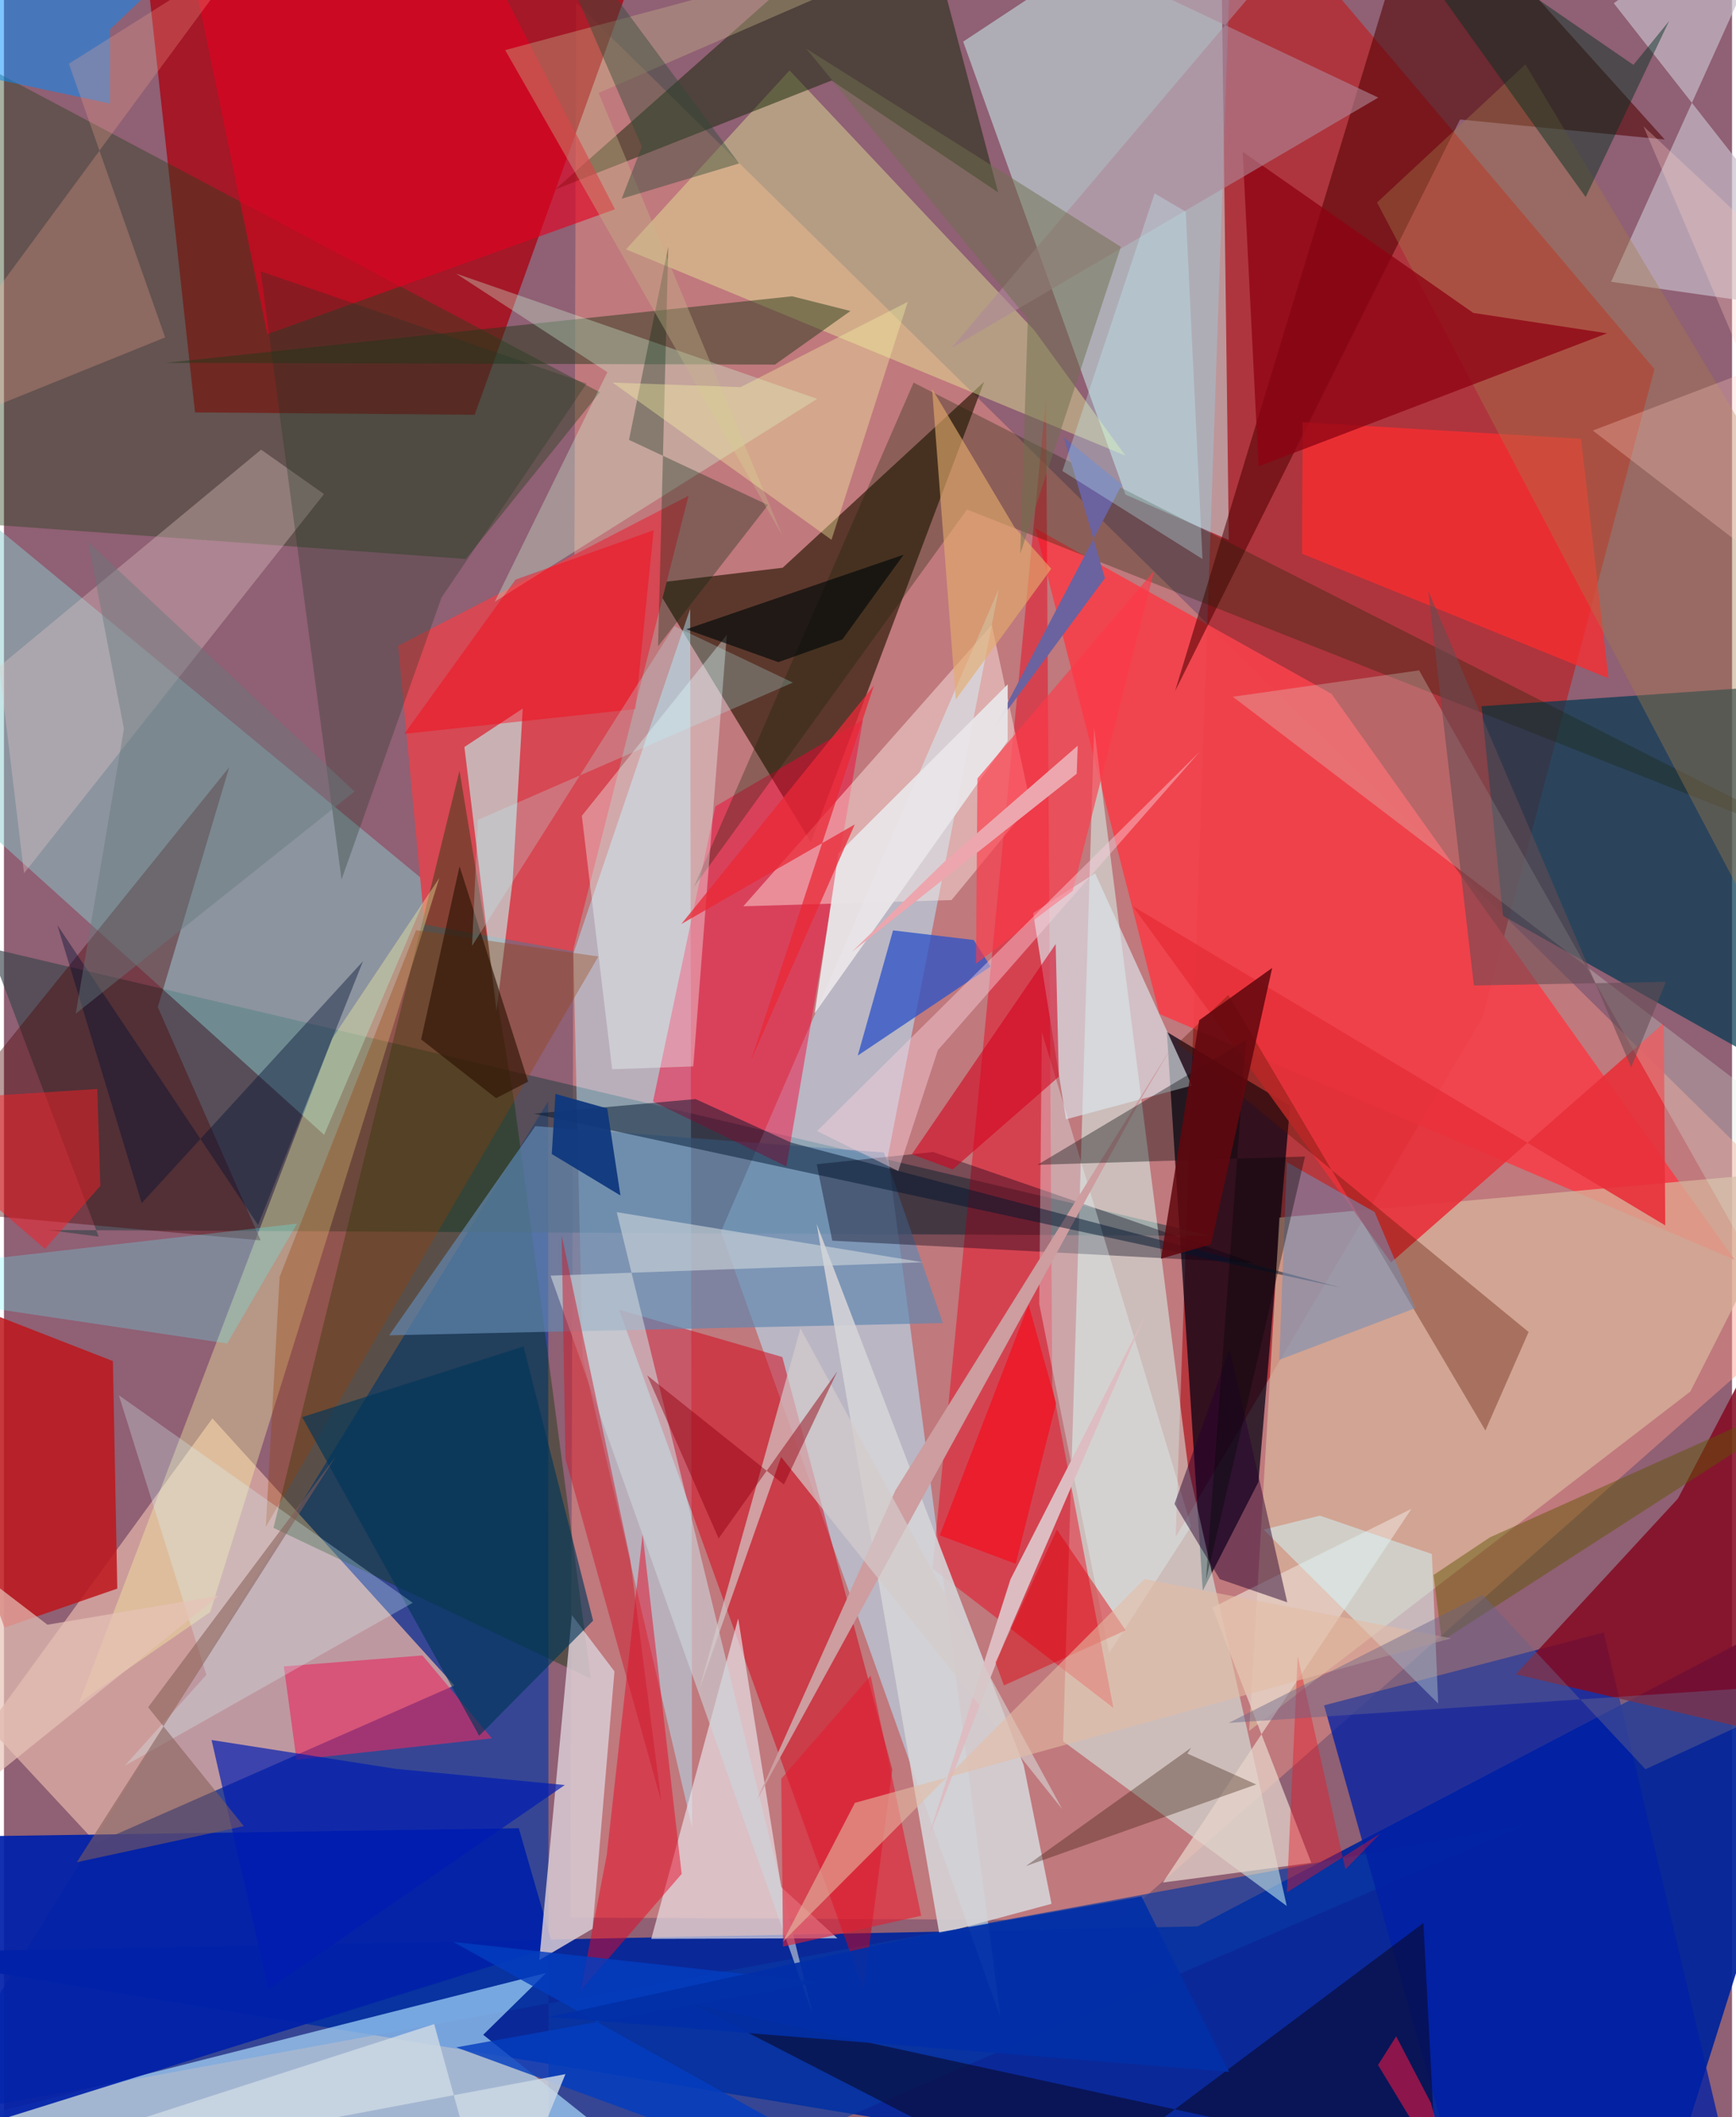 <svg xmlns="http://www.w3.org/2000/svg" width="228" height="278" viewBox="0 0 836 1024"><path fill="#906074" d="M0 0h836v1024H0z"/><path fill="#02259b" fill-opacity=".937" d="M577.376 931.738L-62 944.645 796.371 1086 898 764.053z"/><path fill="#ff9b89" fill-opacity=".435" d="M276.764 1.259l-2.683 926.193 265.079 1.39L898 612.372z"/><path fill="#b32d33" fill-opacity=".835" d="M715.267 492.047l-148.43 251.325L594.782-62l203.691 240.533z"/><path fill="#0839a4" fill-opacity=".659" d="M-38.963 1024.343l775.945-142.016L263.502 1086l-.254-553.297z"/><path fill="#aa0414" fill-opacity=".784" d="M227.701 200.61L322.108-62 68.29-21.706l24.148 221.151z"/><path fill="#d8a8a2" fill-opacity=".839" d="M44.657 891.427l173.233-76.232L100.843 686.01-7.667 835.14z"/><path fill="#311c09" fill-opacity=".698" d="M314.21 282.083l62.524-7.493 97.44-89.933L390.34 407.36z"/><path fill="#cefffd" fill-opacity=".482" d="M592.557 261.187l-50.016-21.983-78.498-219.072L588.433-62z"/><path fill="#010012" fill-opacity=".718" d="M622.15 534.869l-15.277 181.906-26.932 52.614L562.568 499.1z"/><path fill="#38444b" fill-opacity=".647" d="M583.907 597.748L21.13 594.893l24.697 3.198-52.781-139.555z"/><path fill="#b4e8ff" fill-opacity=".549" d="M427.637 559.133L482 975.356 346.842 595.71l134.485-310.999z"/><path fill="#f3414b" fill-opacity=".937" d="M642.224 335.593L837.29 609.327 559.03 490.455l-60.097-234.921z"/><path fill="#d9fdf3" fill-opacity=".514" d="M527.39 352.045l-15.015 490.153 108.205 79.668-47.732-212.494z"/><path fill="#ade0ff" fill-opacity=".671" d="M-34.972 1029.446l381.334 45.914-114.516-91.205 30.436-29.903z"/><path fill="#023951" fill-opacity=".706" d="M898 540.062l-172.79-97.108-10.392-101.371 179.448-12.385z"/><path fill="#b3eaff" fill-opacity=".478" d="M279.94 656.615l52.97 227.274-.944-589.433-56.507 166.837z"/><path fill="#89cbcd" fill-opacity=".49" d="M-8.46 401.508L154.886 548.87l51.41-120.465-242.795-200.478z"/><path fill="#d7b29b" fill-opacity=".757" d="M617.02 588.896l252.987-22.718-54.17 106.852-213.46 164.154z"/><path fill="#26401d" fill-opacity=".408" d="M-62 4.016v245.699l285.407 20.646 64.877-80.616z"/><path fill="#ee011a" fill-opacity=".451" d="M504.123 192.637l-54.916 566.037 87.487 67.366-29.545-155.43z"/><path fill="#d64853" fill-opacity=".988" d="M275.183 460.096l-71.695-12.92-12.812-134.829 140.519-72.584z"/><path fill="#0020a6" fill-opacity=".773" d="M712.114 1086l-73.486-261.181 135.342-35.28 56.954 241.946z"/><path fill="#0021a9" fill-opacity=".929" d="M-62 1044.02l327.616-102.424-16.567-57.34L-62 888.894z"/><path fill="#d60014" fill-opacity=".498" d="M376.552 656.345l-78.97-22.871 118.26 328.817 13.903-106.376z"/><path fill="#003400" fill-opacity=".376" d="M130.389 738.985l89.992-366.168 26.694 161.475 36.878 277.64z"/><path fill="#830c24" fill-opacity=".871" d="M874.15 843.263L731.377 809.79l78.453-85L898 556.359z"/><path fill="#510002" fill-opacity=".565" d="M686.851-62L803.424 67.474l-99.01-9.672-137.866 276.473z"/><path fill="#bd171c" fill-opacity=".855" d="M-62 613.596l114.706 44.719 2.12 110.04-54.59 18.861z"/><path fill="#e8e3e9" fill-opacity=".675" d="M313.15 937.764l90.067-.275-27.208-24.78-20.81-129.947z"/><path fill="#edf99c" fill-opacity=".4" d="M542.462 220.32l-241.536-99.713 79.117-86.566L498.43 159.72z"/><path fill="#6388b0" fill-opacity=".694" d="M454.227 639.93l-267.85 5.909 70.678-101.156 168.647 12.752z"/><path fill="#f60132" fill-opacity=".459" d="M344.155 390.001l-30.166 142.78 64.527 31.384 37.035-216.014z"/><path fill="#d4d3d7" fill-opacity=".898" d="M506.787 920.815l-13.47-67.04L393.17 592.002l59.345 343.367z"/><path fill="#102303" fill-opacity=".49" d="M400.408 38.926l80.523 54.122L439.935-62 266.64 91.648z"/><path fill="#fd2b2e" fill-opacity=".745" d="M627.983 267.81l148.21 60.226-13.255-115.776-134.64-8.085z"/><path fill="#ffefe9" fill-opacity=".439" d="M477.892 302.266L357.693 438.33l100.717-3.003 38.26-46.384z"/><path fill="#c0f5f2" fill-opacity=".604" d="M222.75 361.29l28.234-18.613-4.9 83.435-7.811 62.756z"/><path fill="#d8cad4" fill-opacity=".855" d="M258.962 948.046l15.752-166.88 20.63 27.218-10.583 124.485z"/><path fill="#090a31" fill-opacity=".627" d="M692.833 1047.75l-6.145-117.647-174.952 131.067-178.805-91.866z"/><path fill="#e30021" fill-opacity=".624" d="M81.28-62l137.772 15.052 76.546 148.173-168.168 60.393z"/><path fill="#fdf6a3" fill-opacity=".365" d="M158.784 502.326l51.85-77.686L99.775 779.7l-63.397 43.825z"/><path fill="#c7becb" fill-opacity=".675" d="M777.489 136.288L898 153.532 778.784 1.562 867.064-62z"/><path fill="#4b0000" fill-opacity=".388" d="M124.186 599.93L74.417 487.098l34.58-116.051L-62 583.067z"/><path fill="#060017" fill-opacity=".373" d="M400.715 600.078l-7.533-37.001 56.302-5.871 155.445 53.68z"/><path fill="#e7313a" fill-opacity=".906" d="M546.143 438.326L803.687 592.69l-.679-97.855-131.951 115.763z"/><path fill="#dbe6ec" fill-opacity=".651" d="M497.892 441.594l15.912 99.766 60.845-16.303-46.777-102.678z"/><path fill="#e52b61" fill-opacity=".612" d="M202.462 800.68l-67.054 5.304 6.122 45.155 94.485-10.35z"/><path fill="#172107" fill-opacity=".31" d="M333.69 429.135l132.197-182.73L898 417.09 440.057 185.07z"/><path fill="#233718" fill-opacity=".478" d="M372.994 176.338l36.519-25.92-28.249-7.118-302.906 32.186z"/><path fill="#d6eada" fill-opacity=".275" d="M898 568.43v133.877L684.604 324.239l-90.125 12.74z"/><path fill="#2e53c7" fill-opacity=".769" d="M430.116 449.998l-17.07 60.542 64.256-43.091-8.147-12.802z"/><path fill="#e7d4ca" fill-opacity=".741" d="M680.915 729.75L560.64 910.523l71.83-9.542-47.9-123.442z"/><path fill="#d0fedc" fill-opacity=".322" d="M393.405 192.912l-155.987 98.139 54.514-111.042-73.243-47.696z"/><path fill="#e3c6c6" fill-opacity=".353" d="M-2.293 322.399l12.008 99.978L154.84 238.964l-30.444-21.484z"/><path fill="#e70723" fill-opacity=".486" d="M327.86 906.357l-48.893 56.419 12.657-65.593 17.344-155.207z"/><path fill="#a67c4a" fill-opacity=".384" d="M874.587 497.38L664.258 97.944l71.774-66.82L898 301.361z"/><path fill="#8f0313" fill-opacity=".765" d="M599.267 73.423l7.652 152.141 168.626-64.352-64.73-9.872z"/><path fill="#cdd5da" fill-opacity=".612" d="M296.447 586.278l148.026 24.233-180.039 6.468 126.62 356.663z"/><path fill="#e4fcff" fill-opacity=".337" d="M534.67 799.504l39.667-61.27-72.249-239.118-1.25 131.577z"/><path fill="#f0feff" fill-opacity=".357" d="M333.47 515.776l16.216-208.695-70.13 87.507 14.68 122.572z"/><path fill="#018fff" fill-opacity=".506" d="M51.264 50.064L-62 25.994 131.296-62 51.314 14.204z"/><path fill="#052612" fill-opacity=".325" d="M316.438 312.582l4.962-193.303-19.025 93.477 67.257 31.509z"/><path fill="#6b62a0" d="M479.33 351.738l53.284-72.104-19.889-68.104 28.088 22.903z"/><path fill="#e9e4e8" fill-opacity=".957" d="M485.597 330.999l-.034 27.378-93.394 131.78 11.543-77.43z"/><path fill="#5c1502" fill-opacity=".353" d="M567.853 504.664L737.581 644.24l-20.903 47.634L592.3 481.241z"/><path fill="#983b00" fill-opacity=".325" d="M287.566 462.624l-88.233-12.713-65.95 167.625-6.723 121.019z"/><path fill="#ae8999" fill-opacity=".596" d="M664.86 47.197l-206.387 121.02L639.296-45.025 434.046-62z"/><path fill="#ff3848" fill-opacity=".631" d="M517.057 430.816l39.39-154.749-85.513 100.44-.687 89.587z"/><path fill="#1e3623" fill-opacity=".294" d="M124.194 131.253l39.116 294.148 48.328-136.32 70.203-103.576z"/><path fill="#2f1001" fill-opacity=".325" d="M494.386 902.556l111.416-39.48-33.301-14.945 1.836-2.833z"/><path fill="#cd9da0" d="M565.482 505.468L431.288 720.787l-66.992 149.686L550.71 530.441z"/><path fill="#00162f" fill-opacity=".482" d="M256.355 538.624l78.19-7.052 46.182 21.031 265.907 70.142z"/><path fill="#001bb2" fill-opacity=".678" d="M189.616 855.539l81.693 7.813-143.314 98.69-27.56-120.456z"/><path fill="#d1fcff" fill-opacity=".486" d="M636.59 733.064l54.197 18.554 3.061 72.35-84.43-84.153z"/><path fill="#003659" fill-opacity=".639" d="M229.892 839.537l55.118-55.704-33.645-132.581-107.093 34.167z"/><path fill="#738fb7" fill-opacity=".557" d="M620.639 562.107l42.428 24.1 19.7 46.492-65.8 24.983z"/><path fill="#d8f9fc" fill-opacity=".282" d="M97.919 810.056l-42.331-135.22L197.74 775.219l-139.273 78.79z"/><path fill="#dcbcc1" fill-opacity=".992" d="M447.02 889.154l39.905-125.277 64.953-127.153-68.083 157.91z"/><path fill="#022f1f" fill-opacity=".459" d="M652.389-62l112.79 157.312 40.371-85.146-17.27 21.213z"/><path fill="#27002e" fill-opacity=".478" d="M620.814 774.974l-32.644-11.21-21.9-36.363 26.657-74.726z"/><path fill="#c6b689" fill-opacity=".38" d="M287.688 44.943l88.679 213.736L242.472 24.234l241.243-64.605z"/><path fill="#000706" fill-opacity=".361" d="M581.516 764.19l19.3-261.057-100.809 60.243 129.412-4.008z"/><path fill="#5af7ff" fill-opacity=".259" d="M108.007 649.799L-62 624.451v-9.27l203.816-23.36z"/><path fill="#e31f33" fill-opacity=".6" d="M443.736 926.561l-24.46-116.088-43.228 49.831.845 81.202z"/><path fill="#d4001c" fill-opacity=".573" d="M510.332 520.747l-51.36 44.867-19.742-7.329 69.557-101.679z"/><path fill="#d5cbcb" fill-opacity=".678" d="M375.963 704.669l136.021 170.393-126.65-232.576-49.054 174.889z"/><path fill="#5d5400" fill-opacity=".463" d="M695.598 793.719l-4.015-31.958 27.3-18.215L898 663.208z"/><path fill="#fc1e24" fill-opacity=".486" d="M46.624 573.58l-1.46-46.896L-62 533.617l81.817 70.417z"/><path fill="#ffa992" fill-opacity=".255" d="M-62 219.807L116.84-23.015 31.403 30.838 77.99 163.195z"/><path fill="#654c54" fill-opacity=".569" d="M689.036 285.796l98.16 230.403 16.79-41.318-92.875 1.779z"/><path fill="#f4f0a2" fill-opacity=".384" d="M356.338 187.235l80.917-41.255-36.915 115.105-105.906-76.039z"/><path fill="#ce1b2d" fill-opacity=".498" d="M302.981 754.21l-33.189-156.718 1.866 108.191 46.37 165.725z"/><path fill="#cc1645" fill-opacity=".671" d="M690.29 1017.046l11.874 43.457-37.435-61.73 8.782-13.882z"/><path fill="#033dc0" fill-opacity=".808" d="M218.793 990.23l175.25-31.556-176.654-19.44L480.857 1086z"/><path fill="#855c55" fill-opacity=".553" d="M35.245 900.695l80.766-17.468-46.27-57.479 90.699-121.237z"/><path fill="#fa0014" fill-opacity=".42" d="M193.728 354.918l111.766-11.958 8.81-86.492-66.807 23.862z"/><path fill="#0e387d" fill-opacity=".941" d="M266.8 529.098l25.044 7.022 6.397 42.097-33.224-20.054z"/><path fill="#020e32" fill-opacity=".4" d="M66.648 581.903l107.044-116.994-50.756 127.607-97.103-145.062z"/><path fill="#e10009" fill-opacity=".451" d="M479.679 804.034l4.093 11.148 58.867-26.656-33.254-48.745z"/><path fill="#e81724" fill-opacity=".42" d="M620.634 915.316l45.193-28.49-16.866 17.348-23.078-103.17z"/><path fill="#e3ab6c" fill-opacity=".624" d="M488.869 255.016l-39.875-66.952 11.485 150.25 46.162-63.22z"/><path fill="#2e1405" fill-opacity=".647" d="M220.408 418.984l-18.593 83.742 36.24 28.415 15.537-8z"/><path fill="#e92937" fill-opacity=".753" d="M327.698 446.913l83.902-48.16-50.377 114.538 59.62-181.695z"/><path fill="#f9d3dd" fill-opacity=".443" d="M432.623 566.38l19.19-58.48 126.712-144.358-185.182 183.525z"/><path fill="#c3f6fc" fill-opacity=".306" d="M579.817 270.393l-8.118-168.01-15.035-8.844-44.637 134.27z"/><path fill="#6e6f4e" fill-opacity=".494" d="M495.312 154.182L388.094 23.498l152.254 95.879-48.695 148.431z"/><path fill="#e7c2b7" fill-opacity=".694" d="M21.033 785.811L-62 722.247l56.98 137.107 108.785-87.472z"/><path fill="#e3bca4" fill-opacity=".58" d="M411.663 871.976l288.431-79.588-148.336-28.651-174.907 175.367z"/><path fill="#920210" fill-opacity=".471" d="M377.328 718.02l25.835-54.745-57.425 80.808-34.559-78.87z"/><path fill="#2f4a39" fill-opacity=".435" d="M355.639 79.058L251.05-62l57.546 132.93-9.76 25.178z"/><path fill="#62080f" fill-opacity=".863" d="M613.53 468.135l-35.32 25.31-18.505 115.349 24.24-6.982z"/><path fill="#ccd8e3" fill-opacity=".843" d="M208.132 978.987L237.662 1086l33.968-82.817L-62 1066.098z"/><path fill="#66797f" fill-opacity=".439" d="M34.71 490.304l134.912-107.481L40.674 262.077l17.37 90.399z"/><path fill="#696488" fill-opacity=".443" d="M885.137 813.728l-91.02 41.993-78.833-84.42-122.826 62.024z"/><path fill="#0230a7" fill-opacity=".933" d="M444.988 935.913l105.32-18.668 42.359 84.808-329.023-26.506z"/><path fill="#00090a" fill-opacity=".643" d="M435.253 268.277l-105.17 36.071 44.534 15.905 30.998-10.992z"/><path fill="#fc0012" fill-opacity=".553" d="M509.006 678.73l-19.57 77.64-36.728-13.772 42.976-111.59z"/><path fill="#ffcdc5" fill-opacity=".298" d="M898 307.76l-129.33-99.52L898 158.96 793.125 61.047z"/><path fill="#b8f9fd" fill-opacity=".247" d="M229.28 396.563l152.353-66.422-57.32-27.297-97.859 154.658z"/><path fill="#eda6ae" d="M519.46 360.684l-64.04 55.666-45.232 44.042 108.777-86.152z"/></svg>